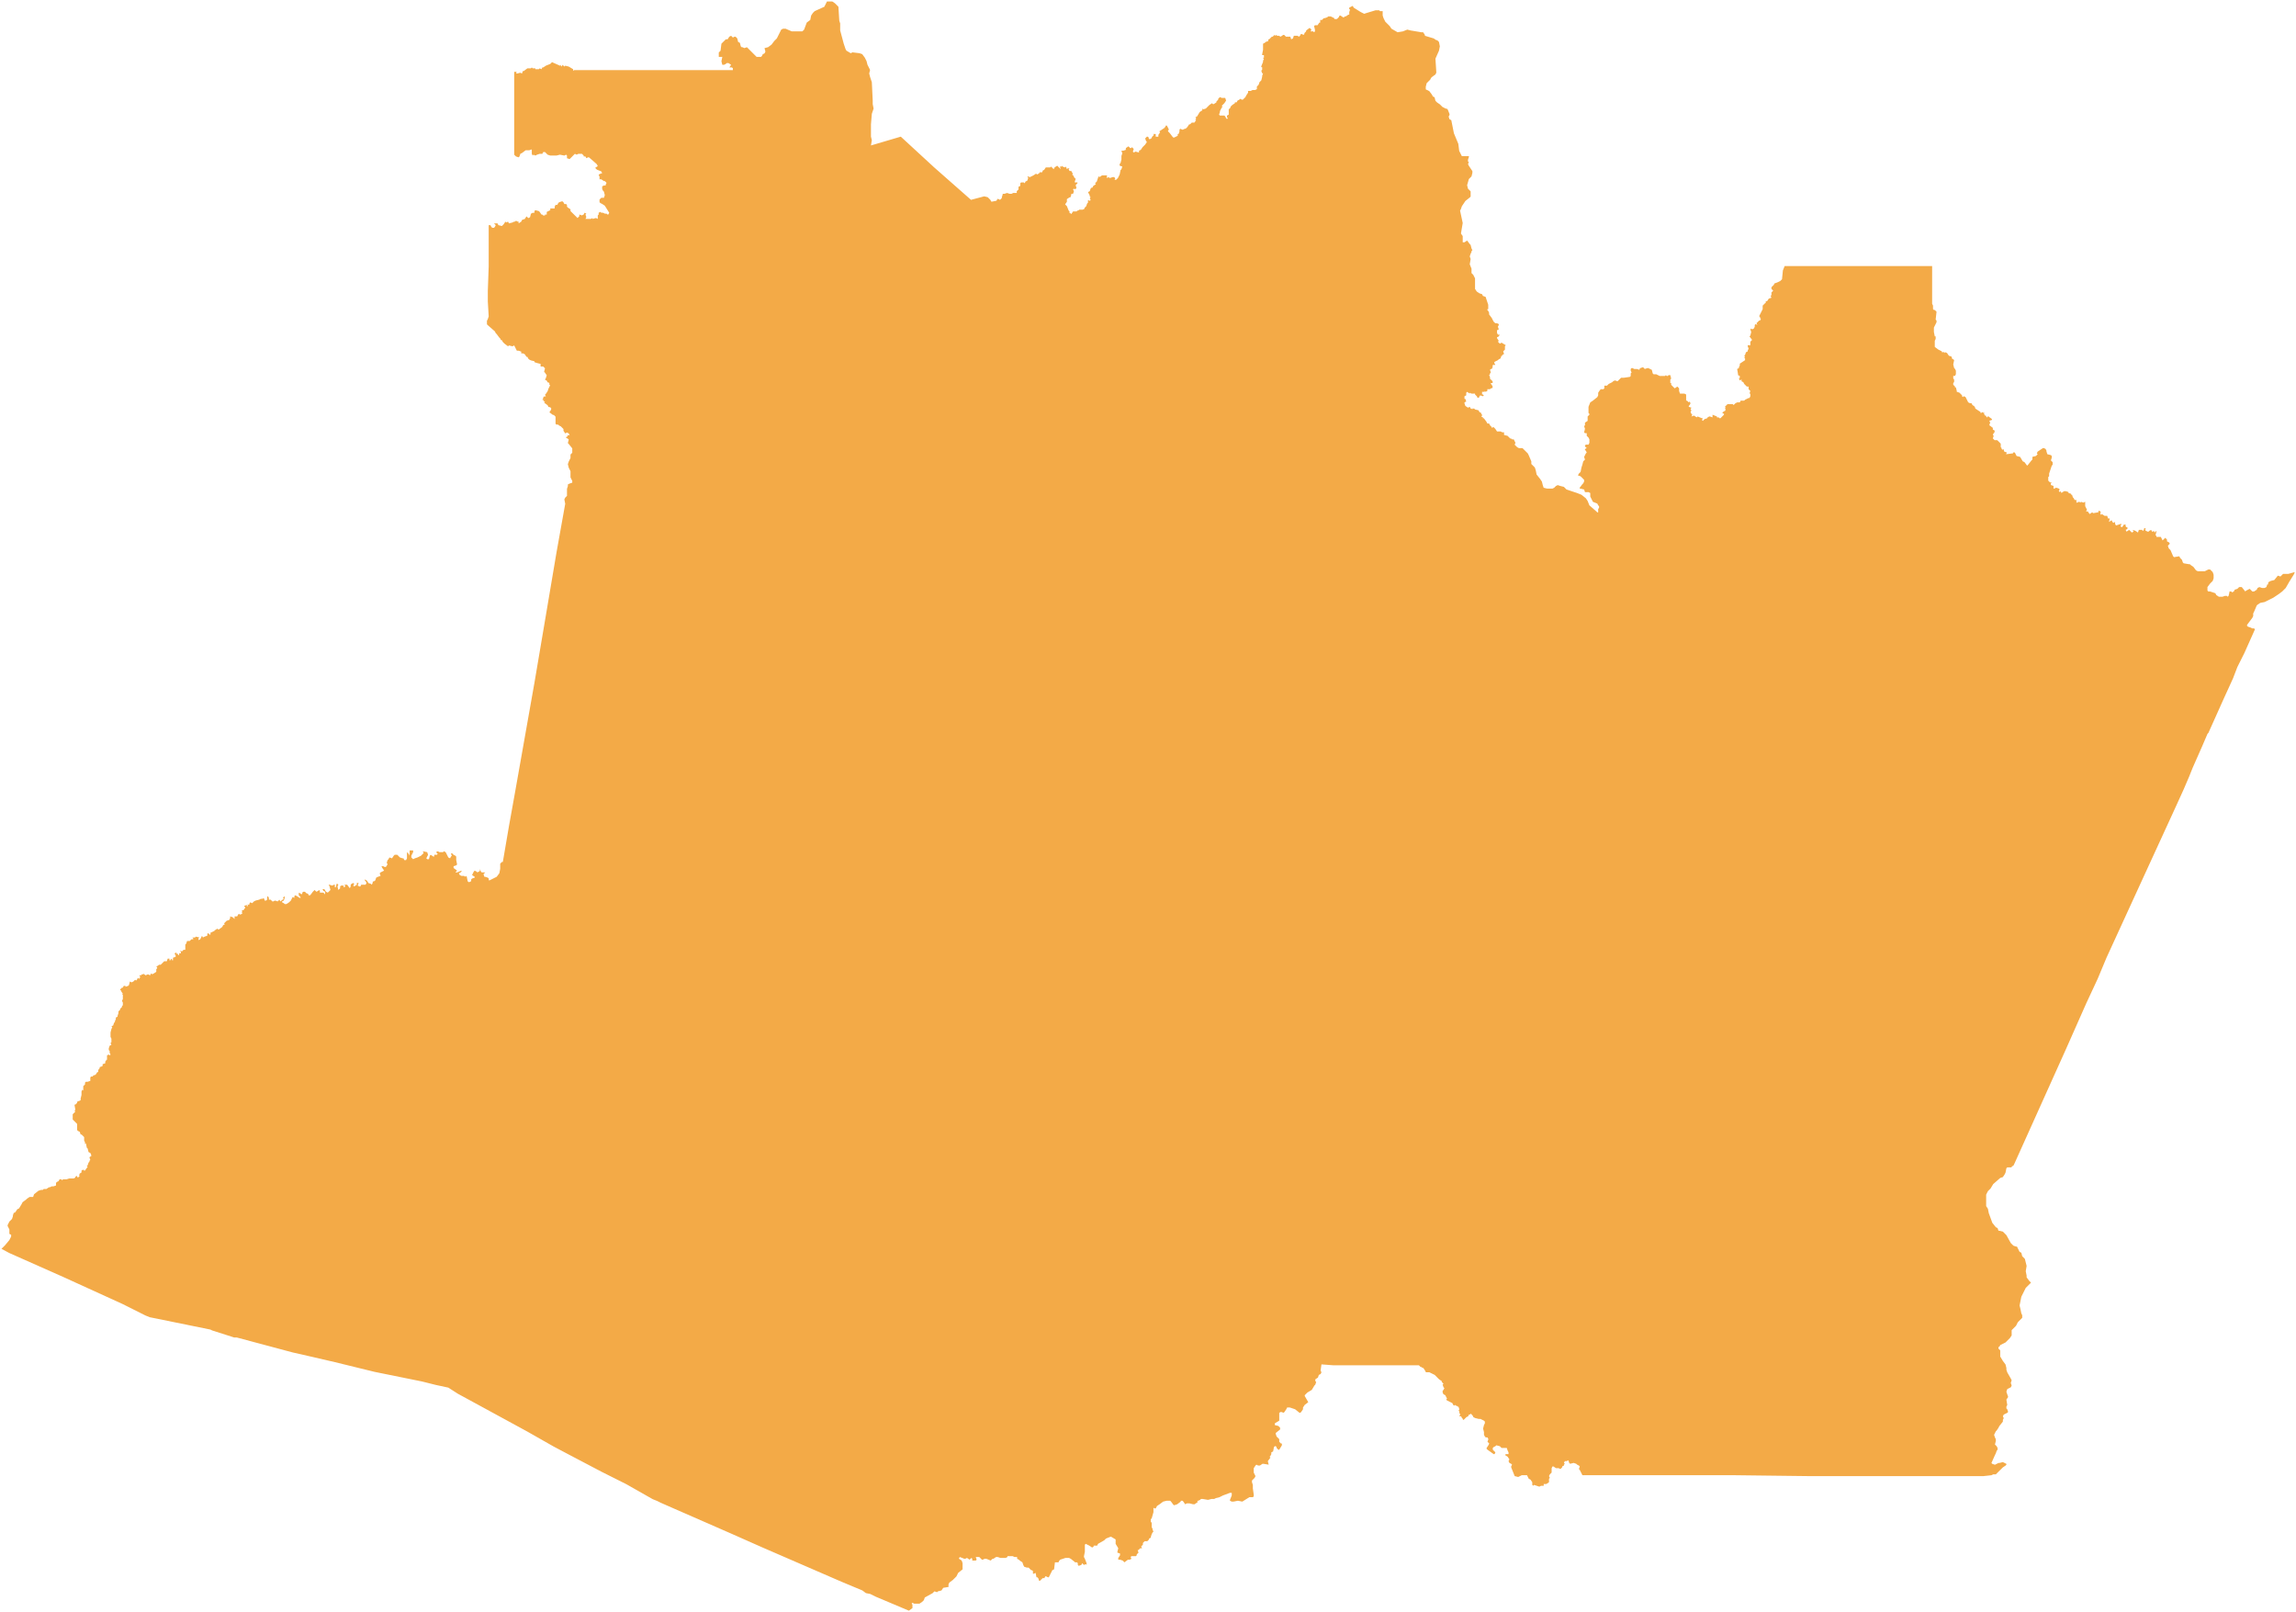 <?xml version="1.0" standalone="no"?><!-- Generator: Gravit.io --><svg xmlns="http://www.w3.org/2000/svg" xmlns:xlink="http://www.w3.org/1999/xlink" style="isolation:isolate" viewBox="244.207 609.583 3132.213 2199.039" width="3132.213" height="2199.039"><path d=" M 246.207 2313.036 L 247.407 2311.836 L 251.006 2308.236 L 257.006 2301.036 L 259.406 2296.236 L 259.406 2293.836 L 257.006 2292.637 L 257.006 2286.637 L 254.606 2281.837 L 254.606 2280.637 L 257.006 2275.837 L 260.606 2272.237 L 261.806 2268.637 L 261.806 2267.437 L 263.006 2263.837 L 264.206 2263.837 L 265.406 2262.637 L 267.806 2259.037 L 270.206 2257.837 L 273.806 2251.838 L 275.006 2249.438 L 279.806 2245.838 L 281.006 2244.638 L 284.606 2242.238 L 289.405 2242.238 L 290.605 2238.638 L 296.605 2233.838 L 300.205 2232.638 L 302.605 2232.638 L 303.805 2231.438 L 307.405 2231.438 L 311.005 2229.038 L 312.205 2229.038 L 314.605 2227.838 L 317.005 2227.838 L 320.605 2226.638 L 320.605 2223.038 L 321.804 2221.838 L 324.204 2220.639 L 325.404 2218.239 L 327.804 2218.239 L 329.004 2219.439 L 330.204 2218.239 L 335.004 2218.239 L 338.604 2217.039 L 344.604 2217.039 L 347.004 2215.839 L 347.004 2214.639 L 349.404 2213.439 L 349.404 2214.639 L 350.604 2215.839 L 353.004 2213.439 L 351.804 2212.239 L 353.004 2211.039 L 353.004 2209.839 L 354.204 2209.839 L 355.404 2208.639 L 355.404 2206.239 L 357.803 2205.039 L 359.003 2206.239 L 360.203 2206.239 L 362.603 2202.639 L 363.803 2201.439 L 362.603 2200.239 L 363.803 2199.039 L 365.003 2195.439 L 366.203 2194.239 L 366.203 2193.039 L 367.403 2191.839 L 366.203 2188.239 L 367.403 2187.039 L 368.603 2187.039 L 368.603 2184.64 L 367.403 2182.24 L 365.003 2181.04 L 363.803 2176.24 L 362.603 2175.04 L 361.403 2169.04 L 360.203 2170.24 L 360.203 2167.84 L 359.003 2165.44 L 359.003 2160.64 L 355.404 2157.04 L 354.204 2157.04 L 353.004 2153.44 L 350.604 2152.24 L 349.404 2151.04 L 349.404 2142.641 L 343.404 2136.641 L 343.404 2129.441 L 347.004 2125.841 L 345.804 2124.641 L 347.004 2123.441 L 345.804 2116.341 L 347.004 2116.341 L 349.404 2113.941 L 349.404 2112.742 L 350.604 2111.542 L 351.804 2111.542 L 354.204 2110.342 L 354.204 2107.942 L 355.404 2103.142 L 355.404 2098.342 L 356.604 2095.942 L 357.803 2097.142 L 357.803 2091.142 L 360.203 2088.742 L 360.203 2086.342 L 361.403 2085.142 L 363.803 2085.142 L 367.403 2083.942 L 367.403 2079.142 L 368.603 2077.942 L 371.003 2077.942 L 371.003 2076.743 L 374.603 2075.543 L 377.003 2071.943 L 378.203 2071.943 L 378.203 2068.343 L 379.403 2068.343 L 380.603 2064.743 L 381.803 2064.743 L 384.203 2063.543 L 384.203 2061.143 L 387.803 2059.943 L 387.803 2057.543 L 389.003 2056.343 L 389.003 2055.143 L 390.203 2055.143 L 390.203 2049.143 L 392.603 2047.943 L 393.802 2049.143 L 395.002 2047.943 L 393.802 2045.543 L 393.802 2043.143 L 392.603 2041.943 L 392.603 2039.544 L 393.802 2035.944 L 396.202 2034.744 L 395.002 2032.344 L 396.202 2031.144 L 396.202 2026.344 L 395.002 2023.944 L 395.002 2017.944 L 396.202 2013.144 L 397.402 2010.744 L 396.202 2009.544 L 398.602 2008.344 L 399.802 2004.744 L 401.002 2003.545 L 401.002 2002.345 L 402.202 1999.945 L 402.202 1997.545 L 404.602 1996.345 L 404.602 1995.145 L 405.802 1991.545 L 405.802 1989.145 L 408.202 1986.745 L 408.202 1985.545 L 409.402 1984.345 L 410.602 1983.145 L 410.602 1981.945 L 411.802 1980.745 L 411.802 1977.145 L 410.602 1974.745 L 411.802 1972.345 L 411.802 1966.346 L 410.602 1966.346 L 411.802 1965.146 L 409.402 1961.546 L 409.402 1960.346 L 408.202 1960.346 L 408.202 1959.146 L 409.402 1957.946 L 410.602 1956.746 L 411.802 1956.746 L 413.002 1954.346 L 415.402 1954.346 L 415.402 1955.546 L 419.002 1954.346 L 420.202 1953.146 L 421.402 1948.346 L 423.802 1949.546 L 426.202 1948.346 L 427.402 1947.146 L 428.602 1945.946 L 429.801 1947.146 L 431.001 1945.946 L 432.201 1943.546 L 434.601 1944.746 L 434.601 1943.546 L 435.801 1942.346 L 434.601 1941.146 L 434.601 1939.946 L 437.001 1939.946 L 437.001 1938.746 L 439.401 1938.746 L 439.401 1937.546 L 443.001 1939.946 L 445.401 1938.746 L 446.601 1938.746 L 449.001 1939.946 L 450.201 1937.546 L 451.401 1937.546 L 451.401 1938.746 L 453.801 1937.546 L 457.401 1935.146 L 457.401 1931.547 L 458.601 1930.347 L 458.601 1929.147 L 457.401 1927.947 L 459.801 1926.747 L 461.001 1925.547 L 463.401 1925.547 L 464.601 1924.347 L 468.2 1920.747 L 471.8 1920.747 L 473 1917.147 L 475.4 1917.147 L 475.4 1919.547 L 476.6 1919.547 L 477.8 1917.147 L 479 1918.347 L 479 1919.547 L 480.2 1919.547 L 480.2 1915.947 L 483.8 1914.747 L 483.8 1912.347 L 482.6 1911.147 L 482.6 1909.947 L 485 1908.747 L 485 1911.147 L 486.2 1909.947 L 487.4 1912.347 L 488.6 1912.347 L 488.6 1909.947 L 491 1909.947 L 491 1907.547 L 489.8 1906.347 L 491 1906.347 L 492.2 1907.547 L 494.6 1905.147 L 497 1905.147 L 497 1897.947 L 498.2 1896.747 L 499.4 1893.148 L 502.999 1893.148 L 505.399 1890.748 L 507.799 1890.748 L 507.799 1889.548 L 506.599 1888.348 L 510.199 1888.348 L 511.399 1887.148 L 516.199 1888.348 L 514.999 1889.548 L 514.999 1891.948 L 517.399 1890.748 L 519.799 1885.948 L 520.999 1888.348 L 523.399 1887.148 L 526.999 1885.948 L 526.999 1883.548 L 528.199 1882.348 L 530.599 1884.748 L 531.799 1883.548 L 530.599 1882.348 L 535.399 1879.948 L 536.599 1879.948 L 536.599 1878.748 L 538.998 1877.548 L 540.198 1876.348 L 542.598 1877.548 L 547.398 1873.948 L 548.598 1871.548 L 550.998 1870.348 L 549.798 1869.148 L 553.398 1865.548 L 556.998 1864.348 L 558.198 1861.948 L 558.198 1859.549 L 561.798 1860.748 L 562.998 1861.948 L 564.198 1863.148 L 564.198 1859.549 L 567.798 1859.549 L 568.998 1857.149 L 570.198 1855.949 L 571.398 1857.149 L 574.997 1855.949 L 573.798 1854.749 L 574.997 1853.549 L 573.798 1852.349 L 574.997 1851.149 L 576.197 1851.149 L 577.397 1849.949 L 577.397 1848.749 L 578.597 1848.749 L 578.597 1847.549 L 577.397 1845.149 L 580.997 1843.949 L 580.997 1846.349 L 582.197 1845.149 L 582.197 1842.749 L 583.397 1843.949 L 584.597 1842.749 L 584.597 1841.549 L 585.797 1840.349 L 588.197 1841.549 L 590.597 1839.149 L 592.997 1837.949 L 597.797 1836.749 L 600.197 1835.549 L 602.597 1835.549 L 603.797 1834.349 L 604.997 1836.749 L 604.997 1837.949 L 607.397 1837.949 L 608.597 1836.749 L 608.597 1833.149 L 609.797 1831.949 L 610.996 1834.349 L 610.996 1836.749 L 613.396 1836.749 L 615.796 1839.149 L 616.996 1839.149 L 619.396 1837.949 L 622.996 1839.149 L 625.396 1836.749 L 626.596 1839.149 L 631.396 1835.549 L 630.196 1834.349 L 631.396 1833.149 L 632.596 1831.949 L 632.596 1834.349 L 631.396 1837.949 L 628.996 1839.149 L 628.996 1840.349 L 631.396 1841.549 L 632.596 1842.749 L 634.996 1842.749 L 638.596 1840.349 L 640.996 1837.949 L 643.396 1833.149 L 645.796 1834.349 L 645.796 1831.949 L 646.995 1830.749 L 649.395 1831.949 L 652.995 1834.349 L 654.195 1834.349 L 654.195 1833.149 L 651.795 1830.749 L 651.795 1827.149 L 654.195 1828.349 L 655.395 1829.549 L 656.595 1828.349 L 656.595 1827.149 L 657.795 1825.949 L 660.195 1825.949 L 662.595 1828.349 L 663.795 1828.349 L 664.995 1829.549 L 664.995 1830.749 L 667.395 1830.749 L 670.995 1825.949 L 673.395 1823.55 L 675.795 1825.949 L 678.195 1824.749 L 679.395 1823.55 L 680.595 1824.749 L 680.595 1827.149 L 685.394 1827.149 L 686.594 1828.349 L 686.594 1829.549 L 687.794 1828.349 L 687.794 1825.949 L 685.394 1824.749 L 684.194 1822.35 L 686.594 1822.35 L 688.994 1825.949 L 691.394 1827.149 L 693.794 1824.749 L 694.994 1823.55 L 693.794 1818.75 L 692.594 1816.35 L 693.794 1816.35 L 697.394 1817.55 L 699.794 1816.35 L 700.994 1816.35 L 700.994 1819.95 L 702.194 1819.95 L 703.394 1815.15 L 704.594 1815.15 L 705.794 1816.35 L 704.594 1818.75 L 705.794 1823.55 L 708.194 1821.15 L 708.194 1818.75 L 709.394 1817.55 L 712.994 1817.55 L 712.994 1819.95 L 715.394 1818.75 L 714.194 1816.35 L 717.794 1816.35 L 721.393 1821.15 L 722.593 1818.75 L 722.593 1816.35 L 723.793 1815.15 L 726.193 1813.95 L 727.393 1815.15 L 726.193 1817.55 L 727.393 1818.75 L 730.993 1816.35 L 730.993 1813.95 L 733.393 1813.95 L 732.193 1817.55 L 734.593 1818.75 L 735.793 1818.75 L 736.993 1816.35 L 742.993 1816.35 L 744.193 1813.95 L 742.993 1811.55 L 741.793 1810.35 L 741.793 1809.15 L 744.193 1810.35 L 745.393 1811.55 L 746.593 1813.95 L 750.193 1815.15 L 751.393 1816.35 L 752.593 1813.95 L 752.593 1812.75 L 753.793 1811.55 L 754.992 1811.55 L 756.192 1810.35 L 757.392 1806.75 L 759.792 1805.55 L 763.392 1804.35 L 762.192 1800.75 L 763.392 1799.55 L 768.192 1797.15 L 765.792 1793.55 L 764.592 1791.15 L 766.992 1791.15 L 769.392 1792.35 L 771.792 1791.15 L 771.792 1789.95 L 772.992 1788.75 L 771.792 1786.351 L 772.992 1782.751 L 774.192 1781.551 L 775.392 1779.151 L 778.992 1780.351 L 781.392 1776.751 L 782.592 1775.551 L 786.192 1775.551 L 789.792 1779.151 L 793.391 1780.351 L 794.591 1780.351 L 795.791 1782.751 L 798.191 1782.751 L 799.391 1780.351 L 799.391 1771.951 L 800.591 1773.151 L 801.791 1774.351 L 802.991 1776.751 L 802.991 1769.551 L 807.791 1769.551 L 807.791 1771.951 L 805.391 1776.751 L 805.391 1779.151 L 806.591 1780.351 L 807.791 1781.551 L 810.191 1780.351 L 813.791 1779.151 L 816.191 1777.951 L 818.591 1776.751 L 819.791 1775.551 L 822.191 1773.151 L 820.991 1770.751 L 826.991 1771.951 L 828.19 1775.551 L 825.791 1780.351 L 826.991 1781.551 L 829.39 1781.551 L 830.59 1776.751 L 831.79 1775.551 L 835.39 1777.951 L 836.59 1777.951 L 836.59 1775.551 L 840.19 1775.551 L 841.39 1774.351 L 838.99 1771.951 L 841.39 1770.751 L 843.79 1771.951 L 848.59 1771.951 L 849.79 1770.751 L 852.19 1771.951 L 854.59 1776.751 L 855.79 1779.151 L 858.19 1780.351 L 859.39 1777.951 L 860.59 1776.751 L 859.39 1774.351 L 860.59 1773.151 L 862.99 1775.551 L 865.389 1776.751 L 866.589 1777.951 L 866.589 1782.751 L 867.789 1788.75 L 866.589 1789.95 L 862.99 1791.15 L 862.99 1793.55 L 867.789 1797.15 L 865.389 1799.55 L 867.789 1799.55 L 873.789 1797.15 L 873.789 1798.35 L 872.589 1799.55 L 870.189 1800.75 L 871.389 1803.15 L 873.789 1804.35 L 877.389 1804.35 L 878.589 1805.55 L 879.789 1804.35 L 880.989 1805.55 L 882.189 1811.55 L 883.389 1812.75 L 884.589 1812.75 L 886.989 1811.55 L 886.989 1809.15 L 888.189 1807.95 L 891.789 1806.75 L 891.789 1805.55 L 888.189 1803.15 L 890.589 1798.35 L 891.789 1797.15 L 894.189 1798.35 L 895.389 1799.55 L 897.789 1798.35 L 898.989 1797.15 L 898.989 1794.75 L 900.188 1798.35 L 901.388 1799.55 L 906.188 1799.55 L 903.788 1801.95 L 904.988 1805.55 L 906.188 1805.55 L 909.788 1806.75 L 910.988 1807.95 L 910.988 1810.35 L 912.188 1810.35 L 916.988 1807.95 L 921.788 1805.55 L 925.388 1800.75 L 926.588 1794.75 L 926.588 1787.651 L 928.988 1785.251 L 930.188 1785.251 L 938.587 1736.152 L 946.987 1689.453 L 973.286 1540.957 L 986.486 1463.159 L 1003.286 1363.762 L 1015.285 1296.764 L 1014.085 1290.764 L 1015.285 1288.364 L 1017.685 1285.964 L 1017.685 1276.365 L 1018.885 1272.765 L 1018.885 1270.365 L 1021.285 1269.165 L 1024.885 1267.965 L 1024.885 1265.565 L 1022.485 1260.765 L 1022.485 1252.365 L 1020.085 1247.565 L 1018.885 1242.766 L 1020.085 1239.166 L 1022.485 1234.366 L 1022.485 1229.566 L 1024.885 1227.166 L 1024.885 1221.166 L 1020.085 1215.166 L 1018.885 1213.966 L 1020.085 1209.167 L 1018.885 1207.967 L 1016.485 1206.767 L 1016.485 1205.567 L 1017.685 1205.567 L 1018.885 1203.167 L 1021.285 1203.167 L 1020.085 1200.767 L 1017.685 1199.567 L 1015.285 1200.767 L 1012.885 1197.167 L 1012.885 1194.767 L 1009.285 1191.167 L 1006.886 1189.967 L 1005.686 1188.767 L 1003.286 1188.767 L 1002.086 1187.567 L 1002.086 1177.967 L 999.686 1175.567 L 998.486 1175.567 L 993.686 1171.968 L 996.086 1168.368 L 996.086 1165.968 L 993.686 1164.768 L 992.486 1164.768 L 991.286 1162.368 L 986.486 1158.768 L 987.686 1157.568 L 985.286 1156.368 L 986.486 1155.168 L 984.086 1155.168 L 985.286 1152.768 L 985.286 1151.568 L 986.486 1150.368 L 988.886 1150.368 L 987.686 1147.968 L 988.886 1146.768 L 991.286 1143.168 L 992.486 1139.568 L 993.686 1137.169 L 994.886 1134.769 L 993.686 1134.769 L 993.686 1132.369 L 992.486 1131.169 L 991.286 1131.169 L 990.086 1128.769 L 987.686 1127.569 L 988.886 1125.169 L 990.086 1121.569 L 987.686 1117.969 L 986.486 1116.769 L 987.686 1111.969 L 985.286 1109.569 L 981.686 1109.569 L 981.686 1105.969 L 976.886 1104.769 L 973.286 1103.569 L 973.286 1102.369 L 968.487 1101.17 L 966.087 1099.97 L 964.887 1098.77 L 963.687 1096.37 L 962.487 1096.37 L 960.087 1092.77 L 957.687 1091.57 L 955.287 1091.57 L 955.287 1089.17 L 951.687 1087.97 L 949.287 1087.97 L 945.687 1080.77 L 943.287 1081.97 L 938.487 1080.77 L 937.287 1081.97 L 932.488 1078.37 L 930.088 1075.97 L 928.888 1073.57 L 927.688 1073.57 L 926.488 1071.17 L 925.288 1069.97 L 921.688 1065.171 L 920.488 1063.971 L 919.288 1061.571 L 909.688 1053.171 L 908.488 1051.971 L 908.488 1047.171 L 909.688 1044.771 L 910.888 1041.171 L 909.688 1020.772 L 909.688 1006.472 L 910.888 972.973 L 910.888 916.675 L 913.288 916.675 L 914.488 919.075 L 915.688 920.275 L 918.088 920.275 L 919.288 919.075 L 920.488 916.675 L 918.088 914.275 L 922.888 914.275 L 924.088 916.675 L 928.888 917.875 L 931.288 915.475 L 933.688 911.875 L 934.888 913.075 L 937.287 911.875 L 938.487 914.275 L 943.287 913.075 L 945.687 911.875 L 946.887 911.875 L 948.087 910.675 L 950.487 911.875 L 951.687 911.875 L 951.687 914.275 L 955.287 911.875 L 956.487 909.475 L 960.087 908.275 L 962.487 904.675 L 964.887 907.075 L 967.287 905.875 L 968.487 901.075 L 970.887 899.875 L 973.286 899.875 L 973.286 897.475 L 974.486 896.275 L 979.286 897.475 L 980.486 898.675 L 982.886 902.275 L 984.086 902.275 L 985.286 903.475 L 987.686 903.475 L 987.686 902.275 L 990.086 902.275 L 990.086 898.675 L 994.886 896.275 L 994.886 893.875 L 1000.886 893.875 L 1000.886 891.475 L 1002.086 889.075 L 1004.486 889.075 L 1005.686 886.675 L 1006.886 885.475 L 1010.485 884.276 L 1011.685 884.276 L 1012.885 885.475 L 1014.085 887.875 L 1016.485 887.875 L 1017.685 889.075 L 1017.685 891.475 L 1018.885 892.675 L 1022.485 895.075 L 1022.485 897.475 L 1029.685 904.575 L 1032.085 906.975 L 1033.285 905.775 L 1034.485 904.575 L 1034.485 902.175 L 1038.085 903.375 L 1040.485 902.175 L 1041.685 899.775 L 1044.084 900.975 L 1042.885 902.175 L 1044.084 905.775 L 1042.885 908.175 L 1050.084 908.175 L 1052.484 906.975 L 1052.484 908.175 L 1057.284 906.975 L 1059.684 908.175 L 1059.684 903.375 L 1060.884 902.175 L 1060.884 899.775 L 1063.284 898.575 L 1064.484 899.775 L 1066.884 899.775 L 1069.284 900.975 L 1071.684 900.975 L 1072.884 902.175 L 1074.084 902.175 L 1075.284 899.775 L 1069.284 890.175 L 1065.684 887.775 L 1063.284 886.575 L 1062.084 885.375 L 1062.084 881.776 L 1064.484 879.376 L 1068.084 879.376 L 1069.284 875.776 L 1068.084 870.976 L 1066.884 869.776 L 1065.684 867.376 L 1065.684 863.776 L 1068.084 862.576 L 1070.484 862.576 L 1070.484 861.376 L 1071.684 858.976 L 1069.284 856.576 L 1068.084 856.576 L 1064.484 854.176 L 1062.084 854.176 L 1062.084 850.576 L 1060.884 848.177 L 1062.084 846.977 L 1065.684 845.777 L 1064.484 843.377 L 1058.484 840.977 L 1056.084 838.577 L 1059.684 836.177 L 1058.484 833.777 L 1057.284 832.577 L 1047.684 824.177 L 1046.484 824.177 L 1044.084 825.377 L 1042.885 822.977 L 1040.485 822.977 L 1040.485 821.777 L 1038.085 819.377 L 1033.285 819.377 L 1030.885 820.577 L 1028.485 819.377 L 1027.285 820.577 L 1021.285 826.577 L 1017.685 825.377 L 1017.685 821.777 L 1016.485 820.577 L 1014.085 821.777 L 1008.085 820.577 L 1003.286 821.777 L 994.886 821.777 L 991.286 820.577 L 987.686 816.977 L 985.286 816.977 L 984.086 819.377 L 980.486 819.377 L 976.886 820.577 L 974.486 821.777 L 972.086 820.577 L 970.887 821.777 L 969.687 819.377 L 969.687 813.377 L 966.087 814.577 L 961.287 814.577 L 956.487 818.177 L 954.087 819.377 L 952.887 822.977 L 951.687 824.177 L 948.087 822.977 L 945.687 820.577 L 945.687 707.58 L 949.287 707.58 L 948.087 708.78 L 949.287 709.98 L 954.087 708.78 L 956.487 709.98 L 956.487 708.78 L 957.687 706.38 L 958.887 706.38 L 963.687 702.781 L 968.487 702.781 L 969.687 701.581 L 970.887 702.781 L 974.486 702.781 L 974.486 703.981 L 979.286 703.981 L 980.486 702.781 L 982.886 703.981 L 984.086 701.581 L 985.286 701.581 L 988.886 699.181 L 994.886 696.781 L 997.286 694.381 L 1008.085 699.181 L 1009.285 697.981 L 1009.285 699.181 L 1010.485 700.381 L 1011.685 697.981 L 1012.885 699.181 L 1014.085 700.381 L 1015.285 699.181 L 1020.085 700.381 L 1026.085 703.981 L 1026.085 706.38 L 1027.285 705.18 L 1243.979 705.18 L 1243.979 702.781 L 1242.779 701.581 L 1239.179 701.581 L 1241.579 697.981 L 1237.979 695.581 L 1235.579 695.581 L 1234.379 696.781 L 1231.979 697.981 L 1229.579 697.981 L 1228.379 693.181 L 1229.579 687.181 L 1224.779 687.181 L 1224.779 681.181 L 1227.179 678.781 L 1228.379 669.181 L 1229.579 667.982 L 1231.979 665.582 L 1234.379 663.182 L 1236.779 663.182 L 1239.179 659.582 L 1241.579 658.382 L 1243.979 660.782 L 1246.379 659.582 L 1247.579 659.582 L 1249.979 661.982 L 1251.179 666.782 L 1253.579 667.982 L 1254.779 672.781 L 1255.979 673.981 L 1257.179 673.981 L 1259.579 675.181 L 1263.178 673.981 L 1266.778 677.581 L 1270.378 681.181 L 1276.378 687.181 L 1282.378 687.181 L 1283.578 685.981 L 1284.778 683.581 L 1287.178 682.381 L 1288.378 679.981 L 1287.178 675.181 L 1291.978 673.981 L 1296.777 670.381 L 1300.377 665.582 L 1301.577 664.382 L 1303.977 661.982 L 1309.977 649.982 L 1312.377 648.782 L 1315.977 648.782 L 1324.377 652.382 L 1338.776 652.382 L 1341.176 649.982 L 1344.776 640.382 L 1349.576 636.782 L 1350.776 630.783 L 1353.176 627.183 L 1355.576 624.783 L 1368.776 618.783 L 1371.175 613.983 L 1372.375 611.583 L 1379.575 611.583 L 1383.175 613.983 L 1387.975 618.783 L 1389.175 637.882 L 1390.375 641.482 L 1390.375 651.082 L 1395.175 668.981 L 1397.575 676.181 L 1398.775 678.581 L 1404.775 682.181 L 1407.174 680.981 L 1416.774 682.181 L 1420.374 683.381 L 1423.974 688.181 L 1426.374 692.981 L 1427.574 697.781 L 1431.174 704.98 L 1429.974 709.78 L 1431.174 714.58 L 1432.374 718.18 L 1433.574 721.78 L 1434.774 746.879 L 1434.774 751.679 L 1435.974 757.679 L 1433.574 764.779 L 1432.374 779.178 L 1432.374 795.978 L 1433.574 800.778 L 1432.374 807.978 L 1473.073 795.978 L 1518.571 837.877 L 1568.87 882.176 L 1586.869 877.376 L 1591.669 878.576 L 1592.869 879.776 L 1595.269 882.176 L 1596.469 884.576 L 1597.669 884.576 L 1603.669 883.376 L 1604.869 880.976 L 1606.069 880.976 L 1608.469 882.176 L 1610.869 879.776 L 1610.869 878.576 L 1612.069 874.976 L 1612.069 873.976 L 1614.469 873.976 L 1618.069 872.776 L 1621.668 873.976 L 1624.068 873.976 L 1626.468 872.776 L 1631.268 872.776 L 1631.268 870.376 L 1633.668 867.976 L 1633.668 864.376 L 1636.068 863.176 L 1636.068 859.576 L 1637.268 858.376 L 1640.868 858.376 L 1642.068 859.576 L 1643.268 857.176 L 1645.668 855.976 L 1646.868 852.376 L 1645.668 849.976 L 1649.268 851.176 L 1654.068 848.777 L 1657.668 846.377 L 1658.867 847.577 L 1661.267 846.377 L 1662.467 845.177 L 1663.667 843.977 L 1664.867 845.177 L 1666.067 843.977 L 1667.267 841.577 L 1668.467 841.577 L 1670.867 837.977 L 1676.867 837.977 L 1678.067 836.777 L 1679.267 837.977 L 1680.467 839.177 L 1681.667 840.377 L 1682.867 837.977 L 1686.467 835.577 L 1691.267 840.377 L 1690.067 836.777 L 1692.467 836.777 L 1693.667 835.577 L 1693.667 836.777 L 1697.266 837.977 L 1698.466 836.777 L 1699.666 840.377 L 1700.866 839.177 L 1703.266 839.177 L 1702.066 840.377 L 1703.266 842.777 L 1705.666 842.777 L 1706.866 845.177 L 1708.066 846.377 L 1706.866 847.577 L 1709.266 849.976 L 1709.266 851.176 L 1711.666 853.576 L 1710.466 857.176 L 1710.466 858.376 L 1714.066 858.376 L 1714.066 859.576 L 1711.666 861.976 L 1712.866 866.776 L 1711.666 866.776 L 1710.466 867.976 L 1709.266 866.776 L 1708.066 867.976 L 1709.266 870.376 L 1708.066 873.976 L 1705.666 873.976 L 1705.666 875.176 L 1704.466 878.776 L 1703.266 878.776 L 1699.666 881.176 L 1699.666 884.776 L 1697.266 888.375 L 1698.466 889.575 L 1699.666 890.775 L 1702.066 896.775 L 1703.266 897.975 L 1703.266 900.375 L 1704.466 900.375 L 1705.666 901.575 L 1708.066 897.975 L 1712.866 897.975 L 1714.066 896.775 L 1715.266 896.775 L 1716.466 895.575 L 1721.266 895.575 L 1723.666 894.375 L 1723.666 893.175 L 1726.066 890.775 L 1727.266 887.175 L 1728.466 885.975 L 1728.466 882.376 L 1730.865 883.576 L 1732.065 882.376 L 1730.865 879.976 L 1732.065 878.776 L 1730.865 877.576 L 1730.865 876.376 L 1728.466 871.576 L 1730.865 870.376 L 1732.065 866.776 L 1733.265 865.576 L 1734.465 865.576 L 1735.665 863.176 L 1739.265 860.776 L 1738.065 859.576 L 1740.465 857.176 L 1742.865 849.976 L 1744.065 851.176 L 1747.665 848.777 L 1753.665 848.777 L 1754.865 849.976 L 1753.665 851.176 L 1754.865 852.376 L 1756.065 851.176 L 1758.465 852.376 L 1762.065 851.176 L 1764.465 851.176 L 1765.665 853.576 L 1764.465 854.776 L 1766.864 854.776 L 1769.264 852.376 L 1771.664 847.577 L 1772.864 841.577 L 1774.064 840.377 L 1775.264 836.777 L 1771.664 835.577 L 1771.664 833.177 L 1772.864 831.977 L 1774.064 827.177 L 1774.064 822.377 L 1775.264 818.777 L 1774.064 815.177 L 1776.464 815.177 L 1780.064 813.977 L 1780.064 811.578 L 1783.664 809.178 L 1786.064 811.578 L 1787.264 811.578 L 1788.464 810.378 L 1790.864 812.777 L 1789.664 816.377 L 1790.864 817.577 L 1793.264 816.377 L 1798.064 817.577 L 1798.064 815.177 L 1800.464 813.977 L 1802.863 810.378 L 1806.463 806.778 L 1808.863 803.178 L 1807.663 801.978 L 1806.463 798.378 L 1808.863 795.978 L 1810.063 795.978 L 1811.263 797.178 L 1811.263 798.378 L 1812.463 799.578 L 1814.863 798.378 L 1816.063 795.978 L 1818.463 793.578 L 1817.263 792.378 L 1820.863 792.378 L 1820.863 795.978 L 1824.463 795.978 L 1824.463 793.578 L 1826.863 789.978 L 1825.663 788.778 L 1832.863 783.978 L 1835.263 780.378 L 1836.463 781.578 L 1838.862 786.378 L 1837.663 787.578 L 1837.663 788.778 L 1840.062 791.178 L 1843.662 795.978 L 1844.862 797.178 L 1846.062 797.178 L 1850.862 794.778 L 1850.862 792.378 L 1852.062 792.378 L 1853.262 788.778 L 1853.262 786.378 L 1854.462 785.178 L 1856.862 786.378 L 1858.062 786.378 L 1860.462 785.178 L 1861.662 785.178 L 1864.062 782.778 L 1866.462 779.178 L 1867.662 779.178 L 1870.062 776.778 L 1873.662 776.778 L 1876.061 773.179 L 1874.861 773.179 L 1876.061 770.779 L 1874.861 769.579 L 1877.261 768.379 L 1880.861 762.379 L 1884.461 759.979 L 1884.461 757.579 L 1885.661 758.779 L 1889.261 757.579 L 1891.661 755.179 L 1894.061 752.779 L 1897.661 750.379 L 1898.861 751.579 L 1900.061 751.579 L 1903.661 749.179 L 1903.661 747.979 L 1906.061 745.579 L 1906.061 744.379 L 1908.461 741.979 L 1910.86 743.179 L 1915.66 743.179 L 1916.86 746.779 L 1914.46 750.379 L 1910.86 753.979 L 1912.06 755.179 L 1910.86 756.379 L 1908.461 761.179 L 1908.461 762.379 L 1907.261 765.979 L 1908.461 767.179 L 1914.46 767.179 L 1915.66 768.379 L 1916.86 770.779 L 1918.06 771.979 L 1919.26 770.779 L 1918.06 769.579 L 1918.06 767.179 L 1920.46 765.979 L 1920.46 758.779 L 1921.66 757.579 L 1922.86 756.379 L 1922.86 755.179 L 1924.06 753.979 L 1925.26 752.779 L 1928.86 750.379 L 1928.86 749.179 L 1931.26 749.179 L 1932.46 746.779 L 1934.86 745.579 L 1936.06 744.379 L 1938.46 745.579 L 1939.66 745.579 L 1943.26 741.979 L 1944.46 739.58 L 1946.859 735.98 L 1946.859 733.58 L 1950.459 733.58 L 1952.859 732.38 L 1956.459 732.38 L 1958.859 731.18 L 1958.859 727.58 L 1961.259 725.18 L 1962.459 721.58 L 1964.859 719.18 L 1966.059 714.38 L 1966.059 713.18 L 1967.259 709.58 L 1966.059 709.58 L 1964.859 705.98 L 1966.059 704.78 L 1966.059 701.181 L 1964.859 701.181 L 1964.859 699.981 L 1967.259 693.981 L 1967.259 691.981 L 1968.459 690.781 L 1967.259 688.381 L 1968.459 688.381 L 1968.459 684.781 L 1966.059 684.781 L 1966.059 683.581 L 1967.259 677.581 L 1967.259 669.181 L 1969.659 667.982 L 1970.859 666.782 L 1974.459 665.582 L 1974.459 663.182 L 1975.659 663.182 L 1978.059 660.782 L 1979.259 659.582 L 1980.459 659.582 L 1982.859 657.182 L 1984.058 658.382 L 1985.258 657.182 L 1986.458 658.382 L 1988.858 658.382 L 1991.258 659.582 L 1994.858 657.182 L 1996.058 657.182 L 1997.258 658.382 L 1998.458 659.582 L 2004.458 659.582 L 2005.658 663.182 L 2008.058 661.982 L 2009.258 658.382 L 2014.058 658.382 L 2016.458 659.582 L 2017.658 658.382 L 2018.858 655.982 L 2020.057 655.982 L 2022.457 657.182 L 2023.657 655.982 L 2023.657 654.782 L 2024.857 653.582 L 2026.057 652.382 L 2026.057 651.182 L 2030.857 647.582 L 2032.057 648.782 L 2033.257 649.982 L 2032.057 652.382 L 2035.657 652.382 L 2036.857 653.582 L 2038.057 652.382 L 2038.057 649.982 L 2036.857 645.182 L 2038.057 643.982 L 2041.657 643.982 L 2044.057 640.382 L 2045.257 640.382 L 2045.257 636.782 L 2047.657 636.782 L 2050.057 634.382 L 2051.257 634.382 L 2054.857 633.182 L 2056.056 631.983 L 2059.656 631.983 L 2064.456 634.382 L 2064.456 635.582 L 2068.056 635.582 L 2070.456 633.182 L 2071.656 630.783 L 2072.856 630.783 L 2076.456 633.182 L 2077.656 633.182 L 2078.856 631.983 L 2080.056 631.983 L 2083.656 629.583 L 2084.856 629.583 L 2084.856 625.983 L 2086.056 622.383 L 2084.856 622.383 L 2084.856 619.983 L 2089.656 617.583 L 2090.856 619.983 L 2100.455 625.983 L 2105.255 628.383 L 2108.855 627.183 L 2120.855 623.583 L 2125.655 623.583 L 2126.855 624.783 L 2130.454 624.783 L 2130.454 630.783 L 2131.654 634.382 L 2134.054 639.182 L 2136.454 641.582 L 2140.054 645.182 L 2142.454 648.782 L 2150.854 653.582 L 2158.054 652.382 L 2164.053 649.982 L 2168.853 651.182 L 2183.253 653.582 L 2185.653 653.582 L 2188.053 657.182 L 2188.053 658.382 L 2200.052 661.982 L 2203.652 664.382 L 2204.852 664.382 L 2207.252 666.782 L 2208.452 672.781 L 2207.252 678.781 L 2202.452 689.581 L 2203.652 708.68 L 2202.452 711.08 L 2197.653 714.68 L 2196.453 715.88 L 2195.253 718.28 L 2190.453 723.08 L 2189.253 727.88 L 2189.253 731.48 L 2194.053 733.88 L 2197.653 738.68 L 2198.853 741.079 L 2201.252 742.279 L 2202.452 747.079 L 2204.852 749.479 L 2208.452 751.879 L 2212.052 755.479 L 2216.852 757.879 L 2218.052 757.879 L 2219.252 759.079 L 2221.652 765.079 L 2221.652 766.279 L 2220.452 768.679 L 2221.652 772.279 L 2224.052 773.479 L 2227.652 791.378 L 2233.652 805.778 L 2234.852 815.377 L 2238.451 822.577 L 2248.051 822.577 L 2248.051 823.777 L 2246.851 827.377 L 2246.851 829.777 L 2248.051 830.977 L 2246.851 833.377 L 2248.051 835.777 L 2250.451 839.377 L 2252.851 842.977 L 2252.851 845.377 L 2251.651 850.176 L 2248.051 853.776 L 2245.651 862.176 L 2246.851 866.976 L 2249.251 869.376 L 2250.451 870.576 L 2250.451 877.776 L 2249.251 878.976 L 2243.251 883.776 L 2238.451 890.975 L 2237.251 894.575 L 2236.051 896.975 L 2239.651 913.775 L 2238.451 920.875 L 2237.251 928.074 L 2239.651 931.674 L 2239.651 940.074 L 2242.051 940.074 L 2245.651 937.674 L 2249.251 942.474 L 2250.451 943.674 L 2251.651 948.474 L 2252.851 950.874 L 2251.651 952.074 L 2251.651 953.274 L 2250.451 955.674 L 2249.251 959.273 L 2250.451 962.873 L 2249.251 970.073 L 2251.651 976.073 L 2251.651 982.073 L 2254.051 984.473 L 2256.451 989.273 L 2256.451 1003.672 L 2258.851 1007.272 L 2262.451 1009.672 L 2266.051 1010.872 L 2267.251 1013.272 L 2270.851 1014.472 L 2274.45 1025.272 L 2274.45 1031.271 L 2273.25 1031.271 L 2273.25 1032.471 L 2274.45 1033.671 L 2275.65 1036.071 L 2275.65 1038.471 L 2279.25 1043.271 L 2280.45 1045.671 L 2281.65 1048.071 L 2284.05 1050.471 L 2286.45 1050.471 L 2288.85 1051.671 L 2288.85 1052.871 L 2287.65 1055.271 L 2288.85 1058.871 L 2286.45 1060.071 L 2286.45 1063.671 L 2287.65 1066.07 L 2290.05 1066.07 L 2288.85 1068.47 L 2286.45 1069.67 L 2286.45 1070.87 L 2288.85 1074.47 L 2287.65 1075.67 L 2288.85 1076.87 L 2290.05 1078.07 L 2291.25 1078.07 L 2292.45 1076.87 L 2298.45 1080.47 L 2297.25 1081.67 L 2297.25 1086.47 L 2296.05 1087.67 L 2294.85 1088.87 L 2296.05 1092.47 L 2293.65 1093.67 L 2293.65 1094.87 L 2292.45 1094.87 L 2291.25 1098.47 L 2288.85 1099.67 L 2287.65 1100.87 L 2282.85 1103.269 L 2282.85 1105.669 L 2284.05 1105.669 L 2282.85 1108.069 L 2281.65 1106.869 L 2280.45 1108.069 L 2280.45 1110.469 L 2279.25 1112.869 L 2278.05 1112.869 L 2276.85 1114.069 L 2278.05 1117.669 L 2276.85 1118.869 L 2276.85 1120.069 L 2275.65 1121.269 L 2276.85 1123.669 L 2276.85 1126.069 L 2278.05 1127.269 L 2280.45 1129.669 L 2280.45 1132.069 L 2278.05 1132.069 L 2278.05 1133.269 L 2279.25 1134.469 L 2280.45 1136.869 L 2280.45 1138.068 L 2279.25 1139.268 L 2278.05 1139.268 L 2276.85 1140.468 L 2273.25 1140.468 L 2273.25 1142.868 L 2270.851 1144.068 L 2269.651 1142.868 L 2269.651 1144.068 L 2266.051 1144.068 L 2266.051 1147.668 L 2267.251 1147.668 L 2268.451 1148.868 L 2267.251 1150.068 L 2263.651 1148.868 L 2262.451 1150.068 L 2262.451 1151.268 L 2260.051 1152.468 L 2258.851 1150.068 L 2257.651 1148.868 L 2256.451 1147.668 L 2256.451 1146.468 L 2251.651 1146.468 L 2249.251 1145.268 L 2249.251 1146.468 L 2245.651 1144.068 L 2244.451 1145.268 L 2244.451 1148.868 L 2242.051 1150.068 L 2242.051 1153.668 L 2243.251 1153.668 L 2244.451 1157.268 L 2242.051 1158.468 L 2242.051 1159.668 L 2243.251 1163.268 L 2246.851 1165.668 L 2249.251 1164.468 L 2250.451 1166.868 L 2251.651 1166.868 L 2252.851 1168.068 L 2252.851 1166.868 L 2255.251 1166.868 L 2256.451 1168.068 L 2261.251 1169.268 L 2262.451 1171.668 L 2264.851 1172.868 L 2264.851 1174.067 L 2266.051 1175.267 L 2266.051 1176.467 L 2264.851 1177.667 L 2267.251 1178.867 L 2267.251 1180.067 L 2268.451 1180.067 L 2272.05 1184.867 L 2273.25 1187.267 L 2275.65 1187.267 L 2276.85 1189.667 L 2279.25 1192.067 L 2279.25 1193.267 L 2281.65 1192.067 L 2284.05 1194.467 L 2286.45 1198.067 L 2291.25 1198.067 L 2293.65 1199.267 L 2296.05 1199.267 L 2296.05 1202.867 L 2300.85 1204.067 L 2302.05 1205.267 L 2304.45 1207.667 L 2305.65 1207.667 L 2306.85 1208.867 L 2309.249 1208.867 L 2311.649 1213.666 L 2310.449 1216.066 L 2311.649 1217.266 L 2312.849 1218.466 L 2314.049 1219.666 L 2316.449 1220.866 L 2321.249 1220.866 L 2324.849 1224.466 L 2328.449 1228.066 L 2329.649 1230.466 L 2333.249 1238.866 L 2333.249 1242.466 L 2338.049 1247.265 L 2339.249 1250.865 L 2340.449 1256.865 L 2345.248 1262.865 L 2347.648 1266.465 L 2348.848 1271.265 L 2350.048 1274.865 L 2354.848 1276.065 L 2362.048 1276.065 L 2364.448 1274.865 L 2366.848 1272.465 L 2369.248 1271.265 L 2372.848 1272.465 L 2377.648 1273.665 L 2381.247 1277.265 L 2392.047 1280.865 L 2395.647 1282.065 L 2401.647 1284.464 L 2407.647 1289.264 L 2410.047 1292.864 L 2412.447 1298.864 L 2422.046 1307.264 L 2423.246 1308.464 L 2424.446 1308.464 L 2424.446 1303.664 L 2425.646 1302.464 L 2425.646 1300.064 L 2424.446 1298.864 L 2423.246 1296.464 L 2417.246 1294.064 L 2413.647 1286.864 L 2413.647 1282.065 L 2411.247 1280.865 L 2406.447 1280.865 L 2405.247 1277.265 L 2400.447 1276.065 L 2399.247 1276.065 L 2399.247 1274.865 L 2402.847 1270.065 L 2404.047 1268.865 L 2405.247 1266.465 L 2405.247 1264.065 L 2400.447 1259.265 L 2396.847 1258.065 L 2398.047 1255.665 L 2400.447 1253.265 L 2401.647 1247.265 L 2402.847 1243.666 L 2404.047 1238.866 L 2405.247 1237.666 L 2406.447 1236.466 L 2405.247 1232.866 L 2406.447 1230.466 L 2407.647 1228.066 L 2408.847 1226.866 L 2407.647 1224.466 L 2406.447 1223.266 L 2406.447 1222.066 L 2408.847 1220.866 L 2406.447 1218.466 L 2406.447 1217.266 L 2407.647 1216.066 L 2411.247 1216.066 L 2412.447 1213.666 L 2412.447 1208.867 L 2411.247 1206.467 L 2408.847 1204.067 L 2408.847 1200.467 L 2406.447 1200.467 L 2405.247 1199.267 L 2406.447 1194.467 L 2405.247 1190.867 L 2406.447 1189.667 L 2406.447 1186.067 L 2410.047 1183.667 L 2410.047 1177.667 L 2412.447 1175.267 L 2412.447 1174.067 L 2411.247 1172.868 L 2411.247 1164.468 L 2413.647 1158.468 L 2417.246 1156.068 L 2423.246 1151.268 L 2424.446 1148.868 L 2424.446 1145.268 L 2426.846 1141.668 L 2428.046 1140.468 L 2431.646 1140.468 L 2432.846 1139.268 L 2432.846 1135.669 L 2436.446 1135.669 L 2438.846 1133.269 L 2443.646 1130.869 L 2444.846 1129.669 L 2447.246 1128.469 L 2450.846 1129.669 L 2455.645 1124.869 L 2459.245 1124.869 L 2467.645 1123.669 L 2468.845 1122.469 L 2468.845 1118.869 L 2470.045 1117.669 L 2468.845 1115.269 L 2468.845 1112.869 L 2470.045 1111.669 L 2471.245 1111.669 L 2473.645 1112.869 L 2477.245 1112.869 L 2480.845 1114.069 L 2480.845 1112.869 L 2482.045 1111.669 L 2485.645 1110.469 L 2486.845 1111.669 L 2488.045 1112.869 L 2491.644 1111.669 L 2492.844 1111.669 L 2497.644 1114.069 L 2498.844 1118.869 L 2500.044 1120.069 L 2503.644 1120.069 L 2508.444 1122.469 L 2515.644 1122.469 L 2516.844 1121.269 L 2518.044 1122.469 L 2519.244 1122.469 L 2520.444 1121.269 L 2522.844 1121.269 L 2524.044 1126.069 L 2522.844 1127.269 L 2522.844 1132.069 L 2524.044 1132.069 L 2524.044 1134.469 L 2528.843 1139.268 L 2532.443 1136.869 L 2533.643 1138.068 L 2534.843 1139.268 L 2534.843 1142.868 L 2536.043 1146.468 L 2542.043 1146.468 L 2544.443 1147.668 L 2544.443 1156.068 L 2545.643 1156.068 L 2546.843 1157.268 L 2548.043 1158.468 L 2549.243 1157.268 L 2550.443 1159.668 L 2549.243 1162.068 L 2548.043 1163.268 L 2548.043 1164.468 L 2551.643 1165.668 L 2550.443 1168.068 L 2551.643 1169.268 L 2550.443 1171.668 L 2551.643 1174.067 L 2552.843 1175.267 L 2551.643 1177.667 L 2555.243 1176.467 L 2558.843 1178.867 L 2560.043 1177.667 L 2566.042 1180.067 L 2567.242 1180.067 L 2566.042 1182.467 L 2567.242 1183.667 L 2569.642 1181.267 L 2573.242 1180.067 L 2573.242 1178.867 L 2574.442 1178.867 L 2575.642 1177.667 L 2576.842 1177.667 L 2580.442 1178.867 L 2580.442 1175.267 L 2586.442 1177.667 L 2586.442 1178.867 L 2588.842 1178.867 L 2590.042 1180.067 L 2591.242 1180.067 L 2596.042 1175.267 L 2596.042 1174.067 L 2593.642 1172.868 L 2596.042 1170.468 L 2597.241 1170.468 L 2598.441 1168.068 L 2597.241 1166.868 L 2598.441 1165.668 L 2597.241 1164.468 L 2598.441 1163.268 L 2600.841 1160.868 L 2608.041 1160.868 L 2609.241 1162.068 L 2610.441 1160.868 L 2611.641 1159.668 L 2614.041 1158.468 L 2617.641 1158.468 L 2618.841 1156.068 L 2623.641 1156.068 L 2624.841 1154.868 L 2629.641 1152.468 L 2630.841 1152.468 L 2632.041 1150.068 L 2632.041 1146.468 L 2630.841 1146.468 L 2632.041 1142.868 L 2629.641 1140.468 L 2629.641 1136.869 L 2627.241 1136.869 L 2624.841 1134.469 L 2623.641 1133.269 L 2622.441 1130.869 L 2620.041 1129.669 L 2620.041 1127.269 L 2617.641 1128.469 L 2616.441 1126.069 L 2617.641 1124.869 L 2617.641 1122.469 L 2615.241 1121.269 L 2615.241 1120.069 L 2614.041 1112.869 L 2616.441 1111.669 L 2616.441 1110.469 L 2617.641 1108.069 L 2617.641 1105.669 L 2624.841 1100.87 L 2624.841 1098.47 L 2623.641 1097.27 L 2624.841 1096.07 L 2623.641 1094.87 L 2624.841 1093.67 L 2626.041 1090.07 L 2628.441 1088.87 L 2628.441 1087.67 L 2629.641 1085.27 L 2628.441 1081.67 L 2628.441 1080.47 L 2632.041 1080.47 L 2632.041 1075.67 L 2633.24 1074.47 L 2634.44 1073.27 L 2630.841 1068.47 L 2632.041 1067.27 L 2633.24 1062.471 L 2632.041 1058.871 L 2633.24 1057.671 L 2634.44 1058.871 L 2636.84 1057.671 L 2638.04 1055.271 L 2638.04 1052.871 L 2639.24 1051.671 L 2641.64 1052.871 L 2640.44 1050.471 L 2644.04 1046.871 L 2645.24 1046.871 L 2646.44 1044.471 L 2645.24 1043.271 L 2645.24 1042.071 L 2644.04 1040.871 L 2645.24 1038.471 L 2646.44 1036.071 L 2648.84 1031.271 L 2648.84 1026.472 L 2653.64 1021.672 L 2652.44 1020.472 L 2654.84 1020.472 L 2657.24 1016.872 L 2660.84 1015.672 L 2659.64 1013.272 L 2660.84 1012.072 L 2660.84 1008.472 L 2663.24 1006.072 L 2662.04 1004.872 L 2660.84 1003.672 L 2660.84 1001.272 L 2664.44 997.672 L 2664.44 996.472 L 2670.439 994.072 L 2672.839 992.873 L 2675.239 990.473 L 2676.439 978.473 L 2678.839 972.473 L 2880.034 972.473 L 2880.034 1023.972 L 2881.234 1026.372 L 2881.234 1031.171 L 2882.434 1032.371 L 2883.634 1032.371 L 2886.033 1034.771 L 2884.834 1045.571 L 2886.033 1046.771 L 2886.033 1049.171 L 2882.434 1056.371 L 2882.434 1062.371 L 2883.634 1068.37 L 2884.834 1068.37 L 2884.834 1071.97 L 2883.634 1074.37 L 2883.634 1082.77 L 2888.433 1086.37 L 2893.233 1088.77 L 2893.233 1089.97 L 2896.833 1089.97 L 2896.833 1091.17 L 2898.033 1089.97 L 2900.433 1091.17 L 2902.833 1094.77 L 2906.433 1095.97 L 2907.633 1099.57 L 2908.833 1099.57 L 2910.033 1100.77 L 2908.833 1106.769 L 2910.033 1111.569 L 2911.233 1112.769 L 2912.433 1115.169 L 2912.433 1119.969 L 2911.233 1122.369 L 2908.833 1122.369 L 2908.833 1125.969 L 2910.033 1127.169 L 2910.033 1130.769 L 2908.833 1131.969 L 2908.833 1134.369 L 2911.233 1136.769 L 2911.233 1137.968 L 2912.433 1137.968 L 2913.633 1142.768 L 2913.633 1143.968 L 2917.233 1145.168 L 2920.833 1148.768 L 2920.833 1149.968 L 2922.032 1151.168 L 2923.232 1149.968 L 2925.632 1151.168 L 2929.232 1158.368 L 2931.632 1159.568 L 2934.032 1159.568 L 2934.032 1160.768 L 2936.432 1163.168 L 2937.632 1163.168 L 2937.632 1164.368 L 2938.832 1165.568 L 2938.832 1166.768 L 2946.032 1171.568 L 2946.032 1172.768 L 2947.232 1172.768 L 2948.432 1171.568 L 2949.632 1172.768 L 2950.832 1171.568 L 2950.832 1173.967 L 2952.032 1176.367 L 2953.232 1176.367 L 2954.432 1178.767 L 2955.632 1178.767 L 2955.632 1177.567 L 2956.832 1177.567 L 2961.631 1181.167 L 2961.631 1182.367 L 2958.032 1183.567 L 2959.231 1185.967 L 2958.032 1189.567 L 2962.831 1193.167 L 2962.831 1195.567 L 2965.231 1196.767 L 2965.231 1199.167 L 2964.031 1200.367 L 2962.831 1202.767 L 2964.031 1203.967 L 2962.831 1207.567 L 2965.231 1209.967 L 2968.831 1209.967 L 2970.031 1211.166 L 2973.631 1214.766 L 2973.631 1219.566 L 2974.831 1220.766 L 2974.831 1221.966 L 2976.031 1223.166 L 2977.231 1221.966 L 2978.431 1225.566 L 2982.031 1226.766 L 2980.831 1229.166 L 2990.431 1227.966 L 2990.431 1226.766 L 2992.831 1226.766 L 2995.23 1231.566 L 3000.03 1232.766 L 3003.63 1238.766 L 3006.03 1239.966 L 3009.63 1244.766 L 3010.83 1243.566 L 3015.63 1237.566 L 3016.83 1236.366 L 3016.83 1232.766 L 3021.63 1231.566 L 3024.03 1229.166 L 3022.83 1227.966 L 3024.03 1225.566 L 3031.229 1220.766 L 3032.429 1220.766 L 3034.829 1221.966 L 3036.029 1224.366 L 3036.029 1225.566 L 3037.229 1229.166 L 3042.029 1230.366 L 3043.229 1231.566 L 3043.229 1233.966 L 3042.029 1237.566 L 3044.429 1239.966 L 3044.429 1243.566 L 3043.229 1244.766 L 3039.629 1255.565 L 3039.629 1259.165 L 3038.429 1260.365 L 3038.429 1265.165 L 3040.829 1267.565 L 3043.229 1267.565 L 3042.029 1268.765 L 3042.029 1271.165 L 3045.629 1272.365 L 3045.629 1275.965 L 3046.829 1275.965 L 3049.229 1274.765 L 3052.829 1275.965 L 3054.029 1277.165 L 3052.829 1279.565 L 3054.029 1280.765 L 3055.229 1279.565 L 3056.429 1281.965 L 3060.029 1279.565 L 3062.429 1279.565 L 3066.029 1280.765 L 3066.029 1281.965 L 3069.628 1283.164 L 3069.628 1284.364 L 3070.828 1284.364 L 3072.028 1287.964 L 3073.228 1289.164 L 3074.428 1291.564 L 3076.828 1291.564 L 3076.828 1295.164 L 3078.028 1295.164 L 3080.428 1293.964 L 3082.828 1295.164 L 3082.828 1293.964 L 3086.428 1295.164 L 3088.828 1293.964 L 3088.828 1299.964 L 3090.028 1302.364 L 3091.228 1304.764 L 3090.028 1307.164 L 3092.428 1307.164 L 3094.828 1310.764 L 3098.428 1308.364 L 3099.628 1309.564 L 3106.827 1308.364 L 3106.827 1307.164 L 3108.027 1305.964 L 3110.427 1308.364 L 3109.227 1309.564 L 3110.427 1311.964 L 3111.627 1310.764 L 3115.227 1313.164 L 3118.827 1313.164 L 3120.027 1316.764 L 3122.427 1316.764 L 3121.227 1321.563 L 3124.827 1319.163 L 3126.027 1321.563 L 3127.227 1322.763 L 3129.627 1321.563 L 3129.627 1323.963 L 3130.827 1326.363 L 3138.027 1323.963 L 3138.027 1325.163 L 3136.827 1327.563 L 3139.226 1328.763 L 3141.626 1325.163 L 3144.026 1325.163 L 3144.026 1327.563 L 3145.226 1328.763 L 3146.426 1328.763 L 3146.426 1331.163 L 3144.026 1332.363 L 3145.226 1334.763 L 3148.826 1332.363 L 3152.426 1335.963 L 3154.826 1334.763 L 3153.626 1332.363 L 3157.226 1333.563 L 3160.826 1335.963 L 3162.026 1332.363 L 3166.826 1332.363 L 3166.826 1333.563 L 3168.026 1333.563 L 3169.226 1331.163 L 3169.226 1329.963 L 3170.426 1329.963 L 3171.626 1331.163 L 3170.426 1332.363 L 3171.626 1333.563 L 3174.026 1334.763 L 3175.225 1334.763 L 3176.425 1333.563 L 3178.825 1332.363 L 3180.025 1334.763 L 3181.225 1334.763 L 3182.425 1333.563 L 3183.625 1335.963 L 3186.025 1333.563 L 3186.025 1334.763 L 3184.825 1339.563 L 3186.025 1340.763 L 3186.025 1341.963 L 3192.025 1341.963 L 3194.425 1346.763 L 3198.025 1343.163 L 3200.425 1345.563 L 3200.425 1347.963 L 3202.825 1349.163 L 3204.025 1350.363 L 3204.025 1351.563 L 3201.625 1353.963 L 3202.825 1357.562 L 3205.225 1359.962 L 3208.825 1368.362 L 3210.025 1369.562 L 3217.224 1368.362 L 3218.424 1370.762 L 3220.824 1373.162 L 3222.024 1376.762 L 3223.224 1377.962 L 3230.424 1379.162 L 3231.624 1379.162 L 3232.824 1380.362 L 3236.424 1382.762 L 3240.024 1387.562 L 3242.424 1388.762 L 3252.023 1388.762 L 3256.823 1386.362 L 3259.223 1386.362 L 3261.623 1388.762 L 3262.823 1389.962 L 3264.023 1393.561 L 3264.023 1398.361 L 3262.823 1401.961 L 3259.223 1405.561 L 3255.623 1410.361 L 3255.623 1415.161 L 3256.823 1416.361 L 3259.223 1416.361 L 3262.823 1417.561 L 3266.423 1418.761 L 3267.623 1421.161 L 3271.223 1423.561 L 3276.023 1423.561 L 3279.623 1422.361 L 3282.023 1422.361 L 3283.222 1423.561 L 3284.422 1422.361 L 3285.622 1417.561 L 3285.622 1416.361 L 3288.022 1416.361 L 3289.222 1417.561 L 3291.622 1416.361 L 3292.822 1413.961 L 3296.422 1412.761 L 3298.822 1410.361 L 3302.422 1410.361 L 3307.222 1416.361 L 3308.422 1415.161 L 3310.822 1413.961 L 3313.222 1412.761 L 3314.422 1413.961 L 3316.822 1416.361 L 3319.222 1416.361 L 3322.821 1413.961 L 3324.021 1411.561 L 3326.421 1410.361 L 3330.021 1411.561 L 3333.621 1411.561 L 3336.021 1410.361 L 3337.221 1406.761 L 3338.421 1406.761 L 3338.421 1404.361 L 3339.621 1403.161 L 3342.021 1401.961 L 3346.821 1400.761 L 3351.621 1394.761 L 3355.221 1395.961 L 3356.42 1394.761 L 3357.62 1393.561 L 3358.82 1392.361 L 3366.02 1392.361 L 3374.42 1389.962 L 3374.42 1391.161 L 3373.22 1393.561 L 3367.22 1403.161 L 3362.42 1411.561 L 3357.62 1416.361 L 3352.821 1419.961 L 3345.621 1424.761 L 3333.621 1430.76 L 3327.621 1431.96 L 3324.021 1434.36 L 3322.821 1435.56 L 3319.222 1443.96 L 3318.022 1446.36 L 3318.022 1449.96 L 3316.822 1452.36 L 3309.622 1461.96 L 3309.622 1463.159 L 3310.822 1464.359 L 3314.422 1465.559 L 3316.822 1466.759 L 3319.222 1466.759 L 3320.421 1467.959 L 3315.622 1478.759 L 3306.022 1500.258 L 3296.422 1519.458 L 3290.422 1535.058 L 3277.323 1563.757 L 3256.923 1609.255 L 3255.723 1610.455 L 3248.523 1627.255 L 3235.324 1657.154 L 3230.524 1669.154 L 3223.324 1685.953 L 3211.324 1712.353 L 3170.626 1800.95 L 3117.927 1915.847 L 3105.927 1944.546 L 3090.328 1978.045 L 3062.729 2040.344 L 2992.131 2197.139 L 2990.931 2199.539 L 2988.531 2200.739 L 2988.531 2201.939 L 2982.531 2201.939 L 2981.331 2203.139 L 2980.131 2209.139 L 2978.931 2211.539 L 2976.531 2215.139 L 2972.931 2216.339 L 2963.331 2224.738 L 2959.731 2230.738 L 2956.132 2234.338 L 2953.732 2239.138 L 2953.732 2254.738 L 2956.132 2258.337 L 2957.332 2264.337 L 2962.131 2277.537 L 2966.931 2283.537 L 2969.331 2284.737 L 2970.531 2288.337 L 2971.731 2288.337 L 2976.531 2289.537 L 2978.931 2291.937 L 2981.331 2294.336 L 2987.331 2305.136 L 2990.931 2308.736 L 2994.53 2309.936 L 2995.73 2309.936 L 2998.13 2314.736 L 2999.33 2317.136 L 3001.73 2318.336 L 3002.93 2323.136 L 3006.53 2326.736 L 3008.93 2336.335 L 3007.73 2343.535 L 3008.93 2349.535 L 3008.93 2351.935 L 3012.53 2356.735 L 3014.93 2359.135 L 3013.73 2360.335 L 3007.73 2366.334 L 3001.73 2378.334 L 3000.53 2384.334 L 2999.33 2390.334 L 3000.53 2395.134 L 3001.73 2401.134 L 3002.93 2403.533 L 3002.93 2407.133 L 2996.93 2413.133 L 2994.53 2417.933 L 2989.731 2422.733 L 2988.531 2423.933 L 2988.531 2431.133 L 2986.131 2434.733 L 2980.131 2440.732 L 2972.931 2444.332 L 2971.731 2446.732 L 2970.531 2446.732 L 2970.531 2449.132 L 2972.931 2451.532 L 2972.931 2459.932 L 2976.531 2465.932 L 2980.131 2470.732 L 2981.331 2475.531 L 2981.331 2477.931 L 2982.531 2481.531 L 2987.331 2489.931 L 2988.531 2492.331 L 2987.331 2495.931 L 2988.531 2499.531 L 2987.331 2501.931 L 2982.531 2504.331 L 2981.331 2507.931 L 2983.731 2515.13 L 2981.331 2518.73 L 2982.531 2525.93 L 2981.331 2528.33 L 2981.331 2530.73 L 2982.531 2531.93 L 2983.731 2535.53 L 2982.531 2536.73 L 2977.731 2539.13 L 2976.531 2541.53 L 2977.731 2543.93 L 2976.531 2546.33 L 2976.531 2548.729 L 2971.731 2554.729 L 2970.531 2557.129 L 2968.131 2560.729 L 2966.931 2561.929 L 2964.531 2566.729 L 2965.731 2570.329 L 2966.931 2572.729 L 2966.931 2575.129 L 2965.731 2579.929 L 2968.131 2582.329 L 2969.331 2584.728 L 2969.331 2587.128 L 2968.131 2588.328 L 2966.931 2591.928 L 2965.731 2594.328 L 2960.931 2605.128 L 2962.131 2606.328 L 2965.731 2607.528 L 2970.531 2605.128 L 2971.731 2605.128 L 2976.531 2603.928 L 2981.331 2606.328 L 2981.331 2607.528 L 2980.131 2608.728 L 2976.531 2611.128 L 2969.331 2618.228 L 2966.931 2620.627 L 2963.331 2620.627 L 2960.931 2621.827 L 2950.132 2623.027 L 2710.638 2623.027 L 2611.241 2621.827 L 2402.947 2621.827 L 2399.347 2614.628 L 2398.147 2613.428 L 2399.347 2609.828 L 2398.147 2608.628 L 2395.747 2607.428 L 2394.547 2606.228 L 2390.947 2605.028 L 2386.147 2606.228 L 2384.947 2605.028 L 2383.747 2601.428 L 2381.347 2602.628 L 2378.948 2602.628 L 2377.748 2605.028 L 2378.948 2606.228 L 2377.748 2607.428 L 2377.748 2608.628 L 2375.348 2609.828 L 2375.348 2611.028 L 2372.948 2613.428 L 2370.548 2612.228 L 2366.948 2612.228 L 2363.348 2609.828 L 2362.148 2609.828 L 2360.948 2612.228 L 2360.948 2618.228 L 2358.548 2620.627 L 2357.348 2623.027 L 2358.548 2625.427 L 2357.348 2626.627 L 2357.348 2631.427 L 2353.748 2633.827 L 2350.148 2633.827 L 2350.148 2636.227 L 2346.548 2636.227 L 2344.148 2637.427 L 2336.949 2635.027 L 2335.749 2636.227 L 2334.549 2635.027 L 2334.549 2631.427 L 2332.149 2627.827 L 2329.749 2626.627 L 2327.349 2621.827 L 2320.149 2621.827 L 2315.349 2624.227 L 2310.549 2623.027 L 2305.75 2611.028 L 2305.75 2609.828 L 2306.95 2607.428 L 2305.75 2606.228 L 2303.35 2605.028 L 2302.15 2602.628 L 2303.35 2600.228 L 2300.95 2596.628 L 2297.35 2594.228 L 2298.55 2593.028 L 2302.15 2593.028 L 2302.15 2590.628 L 2300.95 2588.228 L 2299.75 2584.628 L 2292.65 2584.628 L 2290.25 2582.229 L 2285.45 2581.029 L 2284.25 2582.229 L 2281.85 2583.428 L 2280.65 2584.628 L 2280.65 2587.028 L 2284.25 2590.628 L 2283.05 2593.028 L 2281.85 2593.028 L 2273.45 2587.028 L 2272.25 2585.828 L 2272.25 2584.628 L 2274.65 2581.029 L 2275.85 2578.629 L 2273.45 2576.229 L 2274.65 2572.629 L 2273.45 2570.229 L 2271.051 2570.229 L 2269.851 2569.029 L 2268.651 2566.629 L 2268.651 2563.029 L 2267.451 2558.229 L 2268.651 2553.429 L 2269.851 2551.029 L 2269.851 2548.629 L 2268.651 2547.429 L 2266.251 2546.23 L 2263.851 2545.03 L 2261.451 2545.03 L 2256.651 2543.83 L 2254.251 2542.63 L 2253.051 2540.23 L 2250.651 2537.83 L 2249.451 2539.03 L 2248.251 2539.03 L 2247.051 2541.43 L 2244.651 2542.63 L 2241.051 2546.23 L 2239.851 2546.23 L 2239.851 2545.03 L 2238.651 2543.83 L 2237.451 2541.43 L 2235.052 2541.43 L 2236.251 2539.03 L 2235.052 2536.63 L 2235.052 2534.23 L 2233.852 2534.23 L 2235.052 2531.83 L 2233.852 2528.23 L 2232.652 2528.23 L 2231.452 2527.03 L 2230.252 2527.03 L 2229.052 2525.83 L 2227.852 2527.03 L 2226.652 2525.83 L 2225.452 2523.43 L 2218.252 2519.83 L 2217.052 2518.63 L 2218.252 2517.43 L 2215.852 2512.63 L 2213.452 2511.43 L 2212.252 2509.031 L 2212.252 2506.631 L 2213.452 2505.431 L 2214.652 2503.031 L 2213.452 2501.831 L 2212.252 2498.231 L 2213.452 2497.031 L 2211.052 2494.631 L 2211.052 2493.431 L 2207.452 2491.031 L 2205.052 2488.631 L 2201.452 2485.031 L 2194.253 2481.431 L 2189.453 2481.431 L 2188.253 2479.031 L 2185.853 2475.431 L 2184.653 2475.431 L 2183.453 2474.231 L 2182.253 2474.231 L 2179.853 2471.832 L 2062.556 2471.832 L 2046.957 2470.632 L 2045.757 2479.031 L 2046.957 2481.431 L 2045.757 2483.831 L 2043.357 2485.031 L 2042.157 2488.631 L 2038.557 2491.031 L 2038.557 2493.431 L 2039.757 2494.631 L 2038.557 2498.231 L 2037.357 2499.431 L 2033.757 2505.431 L 2027.757 2509.031 L 2024.157 2512.63 L 2024.157 2513.83 L 2028.957 2522.23 L 2024.157 2525.83 L 2021.757 2529.43 L 2021.757 2531.83 L 2019.357 2535.43 L 2018.158 2536.63 L 2016.958 2536.63 L 2010.958 2531.83 L 2007.358 2530.63 L 2003.758 2529.43 L 2000.158 2529.43 L 1998.958 2531.83 L 1996.558 2535.43 L 1995.358 2536.63 L 1991.758 2535.43 L 1989.358 2536.63 L 1989.358 2547.429 L 1983.358 2551.029 L 1983.358 2553.429 L 1988.158 2554.629 L 1990.558 2557.029 L 1990.558 2559.429 L 1984.558 2564.229 L 1984.558 2565.429 L 1985.758 2569.029 L 1989.358 2572.629 L 1989.358 2576.229 L 1991.758 2578.629 L 1992.958 2578.629 L 1992.958 2581.029 L 1989.358 2587.028 L 1988.158 2587.028 L 1985.758 2584.628 L 1985.758 2583.428 L 1984.558 2582.229 L 1983.358 2582.229 L 1982.159 2583.428 L 1980.959 2589.428 L 1978.559 2590.628 L 1978.559 2593.028 L 1977.359 2595.428 L 1976.159 2596.628 L 1977.359 2597.828 L 1973.759 2602.628 L 1974.959 2607.428 L 1967.759 2606.228 L 1966.559 2606.228 L 1962.959 2608.628 L 1960.559 2608.628 L 1958.159 2607.428 L 1956.959 2608.628 L 1954.559 2612.228 L 1954.559 2618.228 L 1956.959 2623.027 L 1955.759 2625.427 L 1952.159 2629.027 L 1952.159 2631.427 L 1953.359 2635.027 L 1953.359 2639.827 L 1954.559 2648.227 L 1954.559 2650.627 L 1953.359 2651.827 L 1948.559 2651.827 L 1938.96 2657.826 L 1932.96 2656.626 L 1926.96 2657.826 L 1924.56 2657.826 L 1922.16 2656.626 L 1922.16 2655.426 L 1924.56 2649.427 L 1924.56 2645.827 L 1922.16 2645.827 L 1912.56 2649.427 L 1907.761 2651.827 L 1902.961 2653.027 L 1900.561 2654.227 L 1896.961 2654.227 L 1892.161 2655.426 L 1884.961 2654.227 L 1882.561 2654.227 L 1881.361 2655.426 L 1878.961 2656.626 L 1877.761 2656.626 L 1877.761 2659.026 L 1875.361 2660.226 L 1874.162 2661.426 L 1871.762 2661.426 L 1866.962 2660.226 L 1863.362 2660.226 L 1860.962 2661.426 L 1858.562 2657.826 L 1857.362 2656.626 L 1854.962 2656.626 L 1854.962 2657.826 L 1850.162 2661.426 L 1846.562 2662.626 L 1845.362 2662.626 L 1841.762 2657.826 L 1840.562 2656.626 L 1835.763 2656.626 L 1830.963 2657.826 L 1826.163 2661.426 L 1822.563 2663.826 L 1821.363 2666.226 L 1820.163 2667.426 L 1817.763 2666.226 L 1817.763 2672.226 L 1815.363 2680.626 L 1814.163 2681.826 L 1814.163 2685.426 L 1815.363 2686.626 L 1815.363 2692.625 L 1816.563 2695.025 L 1816.563 2696.225 L 1817.763 2698.625 L 1816.563 2699.825 L 1815.363 2702.225 L 1814.163 2705.825 L 1814.163 2707.025 L 1811.763 2708.225 L 1811.763 2709.425 L 1809.363 2711.825 L 1805.763 2711.825 L 1803.363 2714.225 L 1803.363 2716.625 L 1800.964 2719.025 L 1802.164 2721.425 L 1799.764 2721.425 L 1798.564 2722.625 L 1797.364 2723.825 L 1796.164 2723.825 L 1797.364 2727.424 L 1794.964 2729.824 L 1794.964 2731.024 L 1793.764 2732.224 L 1787.764 2732.224 L 1786.564 2733.424 L 1787.764 2735.824 L 1785.364 2737.024 L 1782.964 2737.024 L 1778.164 2740.624 L 1775.764 2738.224 L 1772.164 2737.024 L 1769.764 2737.024 L 1769.764 2734.624 L 1772.164 2731.024 L 1772.164 2728.624 L 1768.564 2727.424 L 1768.564 2726.225 L 1769.764 2721.425 L 1766.164 2715.425 L 1766.164 2709.425 L 1760.165 2705.825 L 1758.965 2705.825 L 1752.965 2708.225 L 1750.565 2710.625 L 1742.165 2715.425 L 1740.965 2717.825 L 1736.165 2717.825 L 1736.165 2719.025 L 1734.965 2720.225 L 1733.765 2720.225 L 1730.165 2717.825 L 1725.366 2715.425 L 1724.166 2716.625 L 1724.166 2726.225 L 1722.966 2732.224 L 1722.966 2733.424 L 1724.166 2735.824 L 1726.566 2741.824 L 1726.566 2744.224 L 1725.366 2743.024 L 1722.966 2744.224 L 1720.566 2741.824 L 1719.366 2744.224 L 1715.766 2745.424 L 1714.566 2744.224 L 1714.566 2741.824 L 1713.366 2740.624 L 1710.966 2740.624 L 1704.966 2735.824 L 1702.566 2734.624 L 1697.766 2734.624 L 1694.166 2735.824 L 1690.567 2737.024 L 1689.367 2738.224 L 1688.167 2740.624 L 1683.367 2740.624 L 1682.167 2750.224 L 1679.767 2751.424 L 1674.967 2761.024 L 1673.767 2761.024 L 1671.367 2759.824 L 1670.167 2759.824 L 1668.967 2762.224 L 1666.567 2762.224 L 1665.367 2763.423 L 1662.967 2765.823 L 1661.767 2765.823 L 1660.567 2762.224 L 1659.367 2761.024 L 1658.167 2761.024 L 1656.968 2755.024 L 1654.568 2756.224 L 1653.368 2756.224 L 1653.368 2752.624 L 1652.168 2751.424 L 1650.968 2751.424 L 1647.368 2747.824 L 1644.968 2747.824 L 1641.368 2746.624 L 1640.168 2744.224 L 1638.968 2740.624 L 1635.368 2738.224 L 1634.168 2737.024 L 1631.768 2735.824 L 1631.768 2733.424 L 1628.168 2733.424 L 1625.768 2732.224 L 1618.569 2732.224 L 1618.569 2733.424 L 1616.169 2734.624 L 1608.969 2734.624 L 1605.369 2733.424 L 1602.969 2733.424 L 1599.369 2735.824 L 1598.169 2735.824 L 1595.769 2738.224 L 1589.769 2735.824 L 1587.369 2735.824 L 1584.97 2737.024 L 1583.77 2737.024 L 1580.17 2733.424 L 1575.37 2733.424 L 1576.57 2737.024 L 1575.37 2738.224 L 1570.57 2738.224 L 1570.57 2735.824 L 1569.37 2734.624 L 1566.97 2737.024 L 1563.37 2734.624 L 1560.97 2735.824 L 1559.77 2735.824 L 1553.77 2733.424 L 1552.57 2734.624 L 1552.57 2735.824 L 1556.17 2738.224 L 1557.37 2741.824 L 1557.37 2750.224 L 1551.37 2755.024 L 1548.971 2759.824 L 1544.171 2764.623 L 1539.371 2768.223 L 1538.171 2770.623 L 1538.171 2774.223 L 1530.971 2775.423 L 1528.571 2779.023 L 1523.771 2780.223 L 1522.571 2781.423 L 1518.971 2780.223 L 1516.571 2782.623 L 1505.772 2788.623 L 1504.572 2792.223 L 1502.172 2794.623 L 1498.572 2797.023 L 1491.372 2797.023 L 1488.972 2795.823 L 1487.772 2797.023 L 1488.972 2798.223 L 1488.972 2803.022 L 1484.172 2806.622 L 1438.674 2787.423 L 1431.474 2783.823 L 1425.474 2782.623 L 1420.674 2779.023 L 1391.975 2767.023 L 1284.278 2720.325 L 1241.179 2701.225 L 1164.581 2667.726 L 1145.482 2659.326 L 1140.682 2656.926 L 1134.682 2654.527 L 1098.783 2634.127 L 1065.284 2617.328 L 1019.785 2593.428 L 999.386 2582.628 L 963.487 2562.229 L 897.589 2526.33 L 868.889 2510.73 L 855.79 2502.331 L 838.99 2498.731 L 819.791 2493.931 L 755.192 2480.831 L 701.294 2467.632 L 654.595 2456.832 L 643.796 2454.432 L 567.098 2433.933 L 563.498 2433.933 L 559.898 2432.733 L 533.599 2424.333 L 531.199 2423.133 L 448.601 2406.333 L 442.601 2403.933 L 411.502 2388.334 L 330.104 2351.235 L 257.106 2318.836 L 246.207 2313.036 Z " fill="#F3AA47" vector-effect="non-scaling-stroke" stroke-width="1" stroke-linejoin="miter" stroke-linecap="butt" stroke-miterlimit="4"/></svg>
